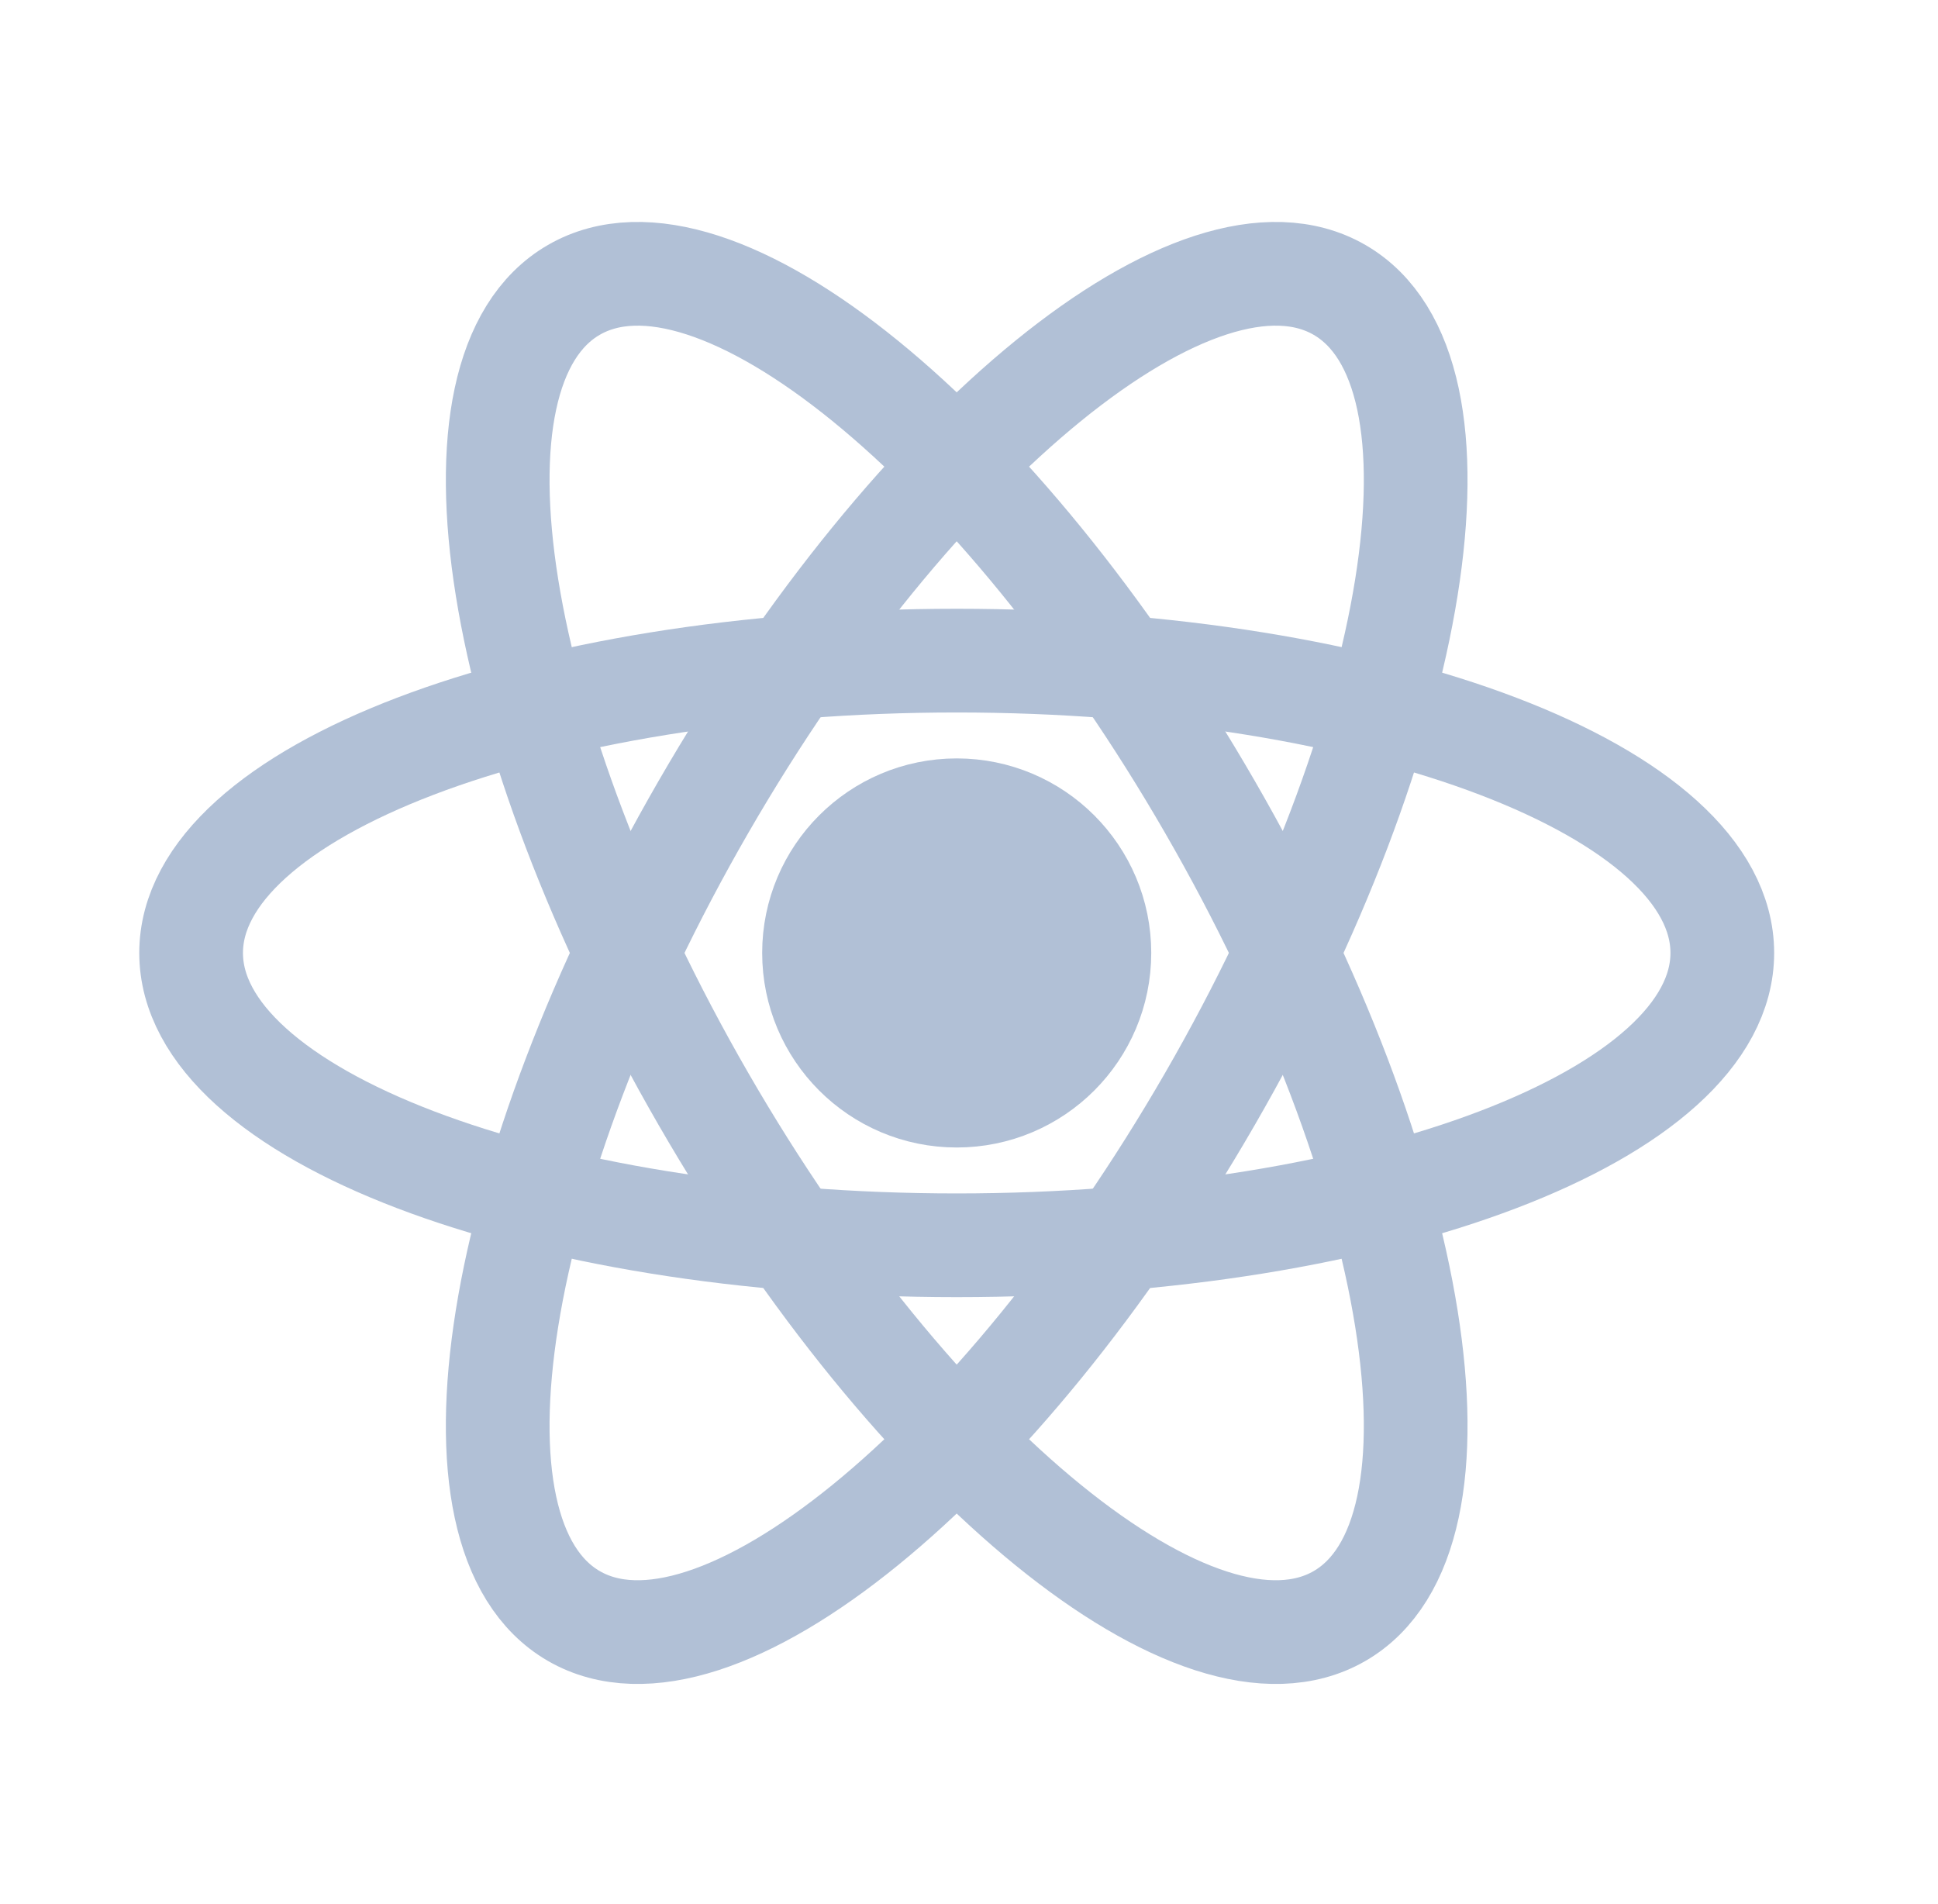 <svg width="57" height="56" viewBox="0 0 57 56" fill="none" xmlns="http://www.w3.org/2000/svg">
<path d="M28.139 32.223C30.457 32.223 32.335 30.344 32.335 28.026C32.335 25.709 30.457 23.83 28.139 23.83C25.821 23.83 23.942 25.709 23.942 28.026C23.942 30.344 25.821 32.223 28.139 32.223Z" stroke="#B1C0D6" stroke-width="3.05"/>
<path d="M28.139 36.624C40.575 36.624 50.656 32.775 50.656 28.026C50.656 23.278 40.575 19.429 28.139 19.429C15.702 19.429 5.621 23.278 5.621 28.026C5.621 32.775 15.702 36.624 28.139 36.624Z" stroke="#B1C0D6" stroke-width="3.05"/>
<path d="M20.692 32.325C26.911 43.096 35.285 49.902 39.397 47.528C43.509 45.153 41.802 34.498 35.584 23.728C29.366 12.957 20.992 6.151 16.879 8.525C12.767 10.9 14.474 21.555 20.692 32.325Z" stroke="#B1C0D6" stroke-width="3.05"/>
<path d="M20.692 23.728C14.474 34.498 12.767 45.153 16.879 47.528C20.992 49.902 29.366 43.096 35.584 32.325C41.802 21.555 43.509 10.9 39.397 8.525C35.285 6.151 26.911 12.957 20.692 23.728Z" stroke="#B1C0D6" stroke-width="3.05"/>
<ellipse cx="28.055" cy="28.125" rx="3.683" ry="3.641" fill="#B1C0D6"/>
</svg>
